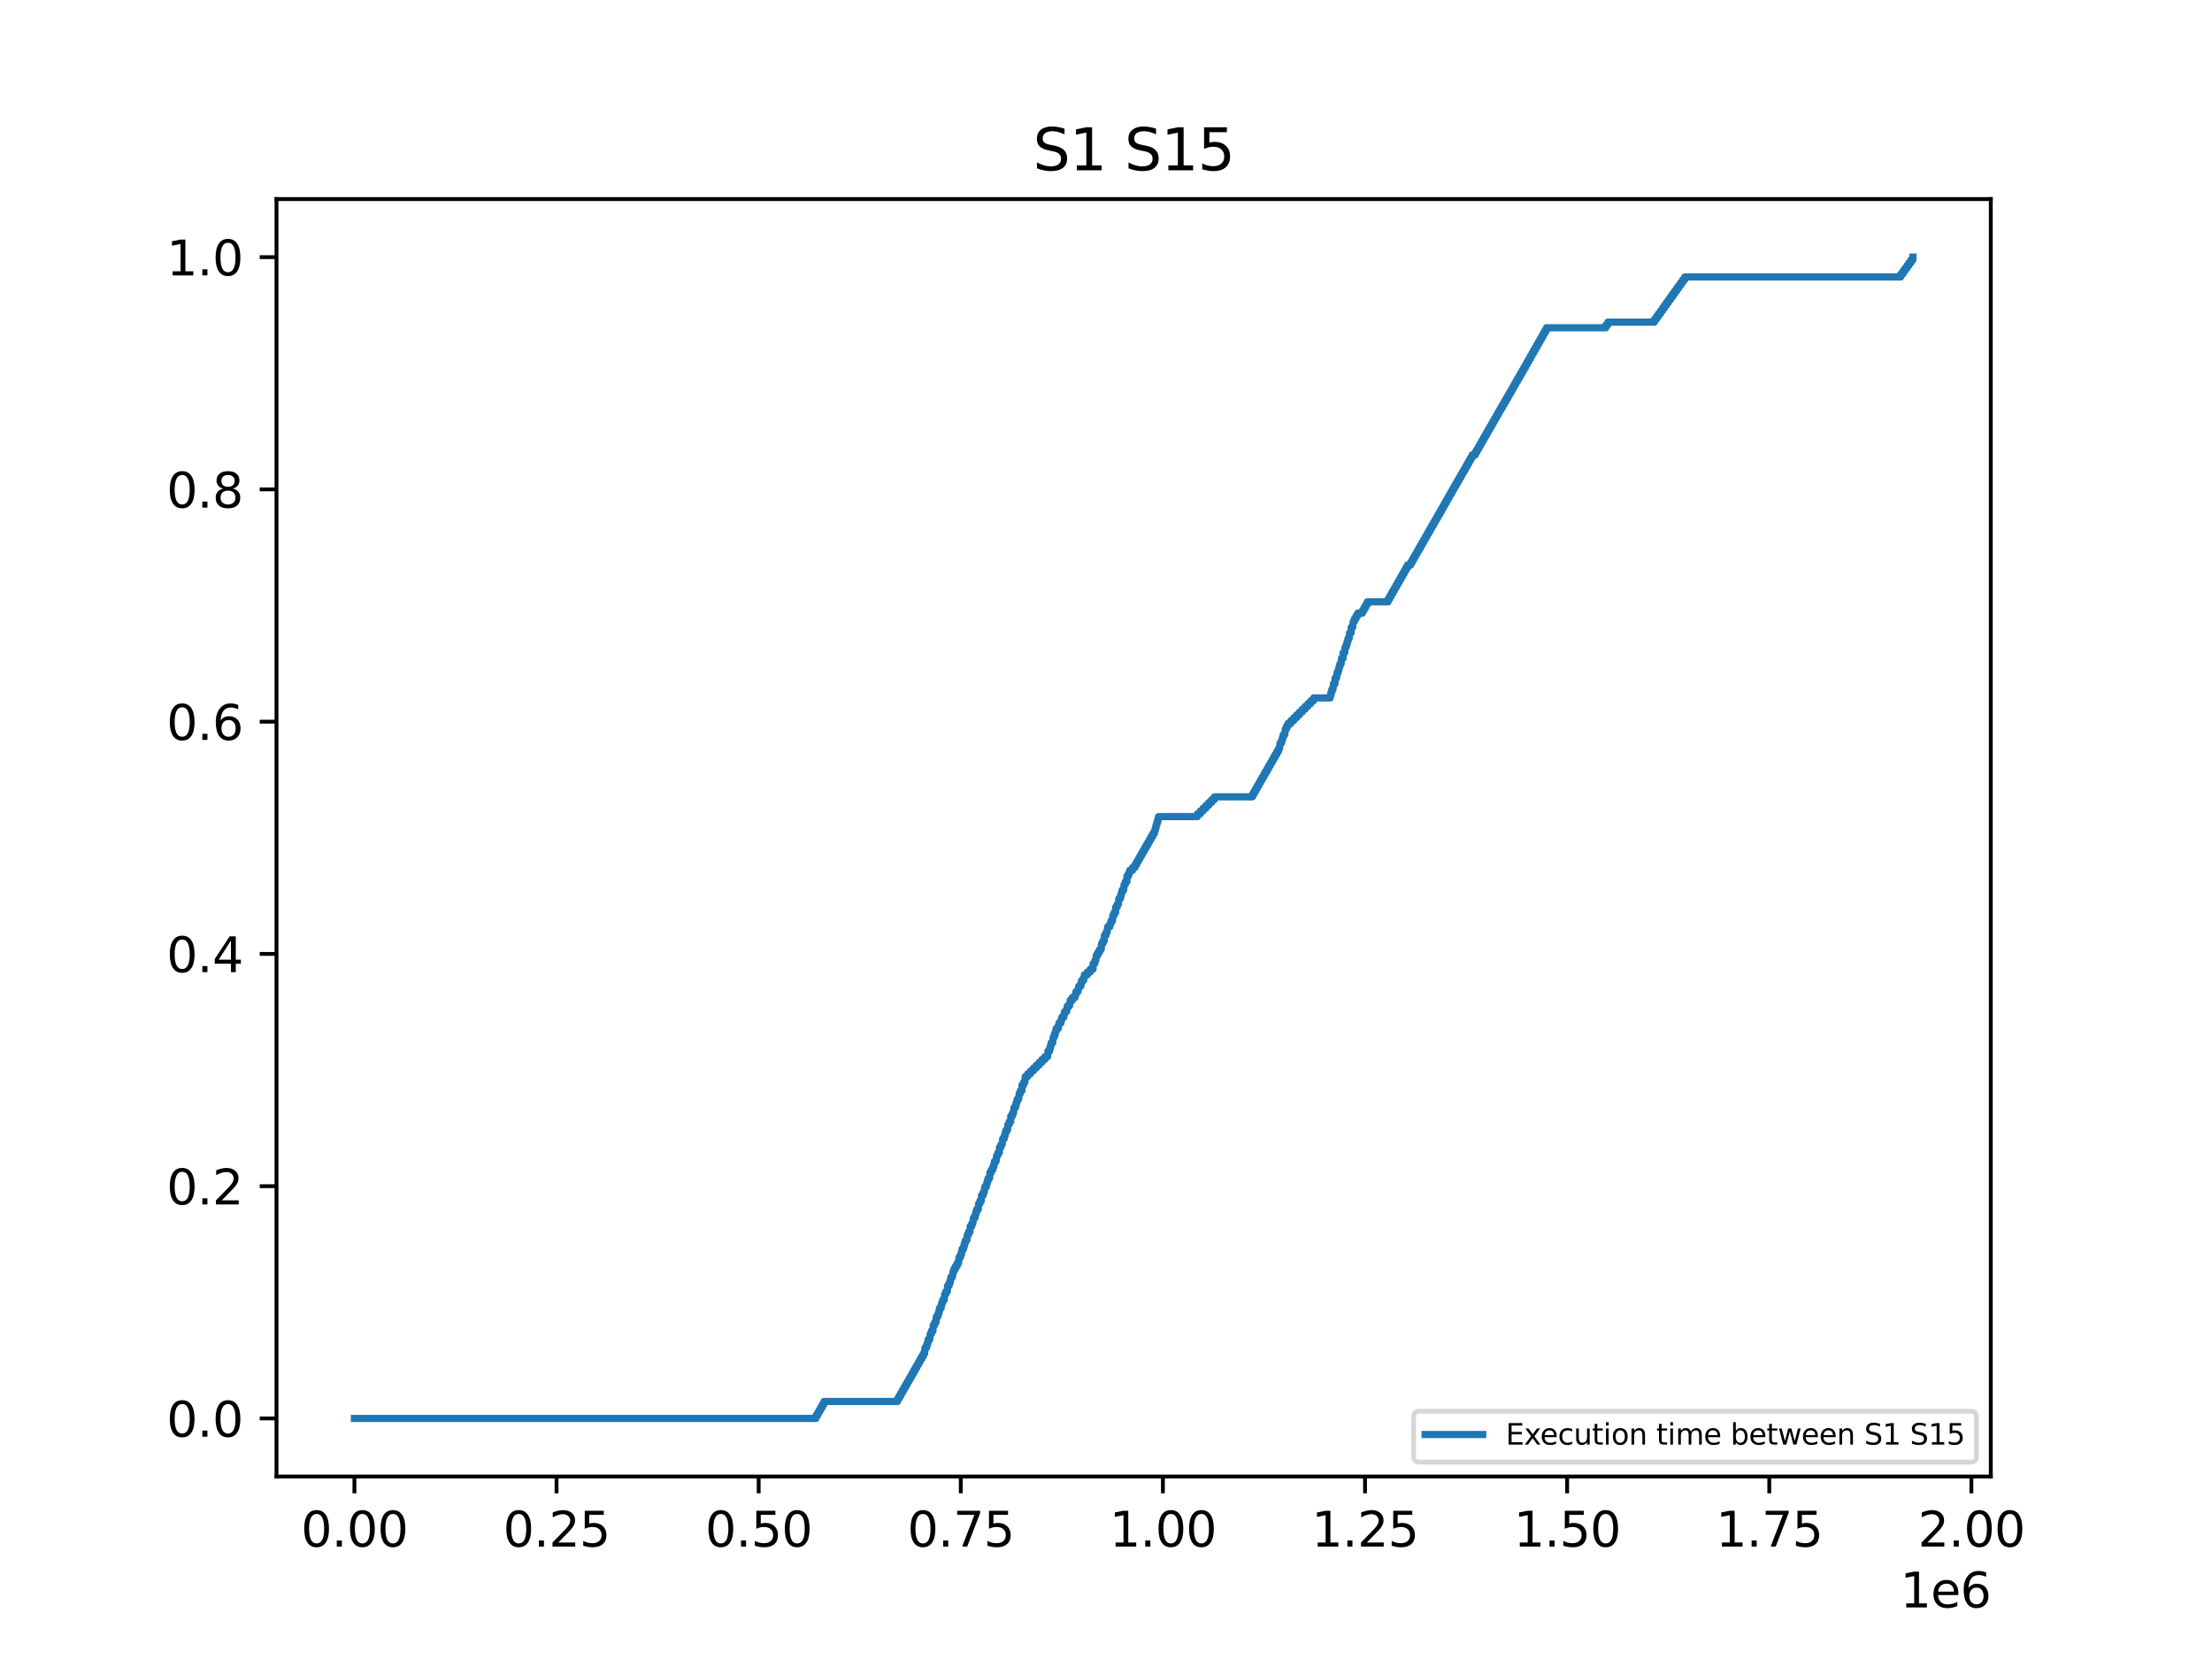 <?xml version="1.0" encoding="utf-8" standalone="no"?>
<!DOCTYPE svg PUBLIC "-//W3C//DTD SVG 1.1//EN"
  "http://www.w3.org/Graphics/SVG/1.1/DTD/svg11.dtd">
<svg xmlns:xlink="http://www.w3.org/1999/xlink" width="460.8pt" height="345.6pt" viewBox="0 0 460.8 345.6" xmlns="http://www.w3.org/2000/svg" version="1.1">
 <defs>
  <style type="text/css">*{stroke-linejoin: round; stroke-linecap: butt}</style>
 </defs>
 <g id="figure_1">
  <g id="patch_1">
   <path d="M 0 345.6 
L 460.8 345.6 
L 460.8 0 
L 0 0 
z
" style="fill: #ffffff"/>
  </g>
  <g id="axes_1">
   <g id="patch_2">
    <path d="M 57.6 307.584 
L 414.72 307.584 
L 414.72 41.472 
L 57.6 41.472 
z
" style="fill: #ffffff"/>
   </g>
   <g id="matplotlib.axis_1">
    <g id="xtick_1">
     <g id="line2d_1">
      <defs>
       <path id="m933adfab45" d="M 0 0 
L 0 3.5 
" style="stroke: #000000; stroke-width: 0.8"/>
      </defs>
      <g>
       <use xlink:href="#m933adfab45" x="73.833" y="307.584" style="stroke: #000000; stroke-width: 0.8"/>
      </g>
     </g>
     <g id="text_1">
      <!-- 0.00 -->
      <g transform="translate(62.7 322.182) scale(0.1 -0.1)">
       <defs>
        <path id="DejaVuSans-30" d="M 2034 4250 
Q 1547 4250 1301 3770 
Q 1056 3291 1056 2328 
Q 1056 1369 1301 889 
Q 1547 409 2034 409 
Q 2525 409 2770 889 
Q 3016 1369 3016 2328 
Q 3016 3291 2770 3770 
Q 2525 4250 2034 4250 
z
M 2034 4750 
Q 2819 4750 3233 4129 
Q 3647 3509 3647 2328 
Q 3647 1150 3233 529 
Q 2819 -91 2034 -91 
Q 1250 -91 836 529 
Q 422 1150 422 2328 
Q 422 3509 836 4129 
Q 1250 4750 2034 4750 
z
" transform="scale(0.016)"/>
        <path id="DejaVuSans-2e" d="M 684 794 
L 1344 794 
L 1344 0 
L 684 0 
L 684 794 
z
" transform="scale(0.016)"/>
       </defs>
       <use xlink:href="#DejaVuSans-30"/>
       <use xlink:href="#DejaVuSans-2e" x="63.623"/>
       <use xlink:href="#DejaVuSans-30" x="95.41"/>
       <use xlink:href="#DejaVuSans-30" x="159.033"/>
      </g>
     </g>
    </g>
    <g id="xtick_2">
     <g id="line2d_2">
      <g>
       <use xlink:href="#m933adfab45" x="115.938" y="307.584" style="stroke: #000000; stroke-width: 0.8"/>
      </g>
     </g>
     <g id="text_2">
      <!-- 0.25 -->
      <g transform="translate(104.805 322.182) scale(0.1 -0.1)">
       <defs>
        <path id="DejaVuSans-32" d="M 1228 531 
L 3431 531 
L 3431 0 
L 469 0 
L 469 531 
Q 828 903 1448 1529 
Q 2069 2156 2228 2338 
Q 2531 2678 2651 2914 
Q 2772 3150 2772 3378 
Q 2772 3750 2511 3984 
Q 2250 4219 1831 4219 
Q 1534 4219 1204 4116 
Q 875 4013 500 3803 
L 500 4441 
Q 881 4594 1212 4672 
Q 1544 4750 1819 4750 
Q 2544 4750 2975 4387 
Q 3406 4025 3406 3419 
Q 3406 3131 3298 2873 
Q 3191 2616 2906 2266 
Q 2828 2175 2409 1742 
Q 1991 1309 1228 531 
z
" transform="scale(0.016)"/>
        <path id="DejaVuSans-35" d="M 691 4666 
L 3169 4666 
L 3169 4134 
L 1269 4134 
L 1269 2991 
Q 1406 3038 1543 3061 
Q 1681 3084 1819 3084 
Q 2600 3084 3056 2656 
Q 3513 2228 3513 1497 
Q 3513 744 3044 326 
Q 2575 -91 1722 -91 
Q 1428 -91 1123 -41 
Q 819 9 494 109 
L 494 744 
Q 775 591 1075 516 
Q 1375 441 1709 441 
Q 2250 441 2565 725 
Q 2881 1009 2881 1497 
Q 2881 1984 2565 2268 
Q 2250 2553 1709 2553 
Q 1456 2553 1204 2497 
Q 953 2441 691 2322 
L 691 4666 
z
" transform="scale(0.016)"/>
       </defs>
       <use xlink:href="#DejaVuSans-30"/>
       <use xlink:href="#DejaVuSans-2e" x="63.623"/>
       <use xlink:href="#DejaVuSans-32" x="95.41"/>
       <use xlink:href="#DejaVuSans-35" x="159.033"/>
      </g>
     </g>
    </g>
    <g id="xtick_3">
     <g id="line2d_3">
      <g>
       <use xlink:href="#m933adfab45" x="158.044" y="307.584" style="stroke: #000000; stroke-width: 0.8"/>
      </g>
     </g>
     <g id="text_3">
      <!-- 0.50 -->
      <g transform="translate(146.911 322.182) scale(0.1 -0.1)">
       <use xlink:href="#DejaVuSans-30"/>
       <use xlink:href="#DejaVuSans-2e" x="63.623"/>
       <use xlink:href="#DejaVuSans-35" x="95.41"/>
       <use xlink:href="#DejaVuSans-30" x="159.033"/>
      </g>
     </g>
    </g>
    <g id="xtick_4">
     <g id="line2d_4">
      <g>
       <use xlink:href="#m933adfab45" x="200.149" y="307.584" style="stroke: #000000; stroke-width: 0.8"/>
      </g>
     </g>
     <g id="text_4">
      <!-- 0.75 -->
      <g transform="translate(189.016 322.182) scale(0.1 -0.1)">
       <defs>
        <path id="DejaVuSans-37" d="M 525 4666 
L 3525 4666 
L 3525 4397 
L 1831 0 
L 1172 0 
L 2766 4134 
L 525 4134 
L 525 4666 
z
" transform="scale(0.016)"/>
       </defs>
       <use xlink:href="#DejaVuSans-30"/>
       <use xlink:href="#DejaVuSans-2e" x="63.623"/>
       <use xlink:href="#DejaVuSans-37" x="95.41"/>
       <use xlink:href="#DejaVuSans-35" x="159.033"/>
      </g>
     </g>
    </g>
    <g id="xtick_5">
     <g id="line2d_5">
      <g>
       <use xlink:href="#m933adfab45" x="242.254" y="307.584" style="stroke: #000000; stroke-width: 0.8"/>
      </g>
     </g>
     <g id="text_5">
      <!-- 1.00 -->
      <g transform="translate(231.122 322.182) scale(0.1 -0.1)">
       <defs>
        <path id="DejaVuSans-31" d="M 794 531 
L 1825 531 
L 1825 4091 
L 703 3866 
L 703 4441 
L 1819 4666 
L 2450 4666 
L 2450 531 
L 3481 531 
L 3481 0 
L 794 0 
L 794 531 
z
" transform="scale(0.016)"/>
       </defs>
       <use xlink:href="#DejaVuSans-31"/>
       <use xlink:href="#DejaVuSans-2e" x="63.623"/>
       <use xlink:href="#DejaVuSans-30" x="95.41"/>
       <use xlink:href="#DejaVuSans-30" x="159.033"/>
      </g>
     </g>
    </g>
    <g id="xtick_6">
     <g id="line2d_6">
      <g>
       <use xlink:href="#m933adfab45" x="284.36" y="307.584" style="stroke: #000000; stroke-width: 0.8"/>
      </g>
     </g>
     <g id="text_6">
      <!-- 1.25 -->
      <g transform="translate(273.227 322.182) scale(0.1 -0.1)">
       <use xlink:href="#DejaVuSans-31"/>
       <use xlink:href="#DejaVuSans-2e" x="63.623"/>
       <use xlink:href="#DejaVuSans-32" x="95.41"/>
       <use xlink:href="#DejaVuSans-35" x="159.033"/>
      </g>
     </g>
    </g>
    <g id="xtick_7">
     <g id="line2d_7">
      <g>
       <use xlink:href="#m933adfab45" x="326.465" y="307.584" style="stroke: #000000; stroke-width: 0.8"/>
      </g>
     </g>
     <g id="text_7">
      <!-- 1.50 -->
      <g transform="translate(315.332 322.182) scale(0.1 -0.1)">
       <use xlink:href="#DejaVuSans-31"/>
       <use xlink:href="#DejaVuSans-2e" x="63.623"/>
       <use xlink:href="#DejaVuSans-35" x="95.41"/>
       <use xlink:href="#DejaVuSans-30" x="159.033"/>
      </g>
     </g>
    </g>
    <g id="xtick_8">
     <g id="line2d_8">
      <g>
       <use xlink:href="#m933adfab45" x="368.571" y="307.584" style="stroke: #000000; stroke-width: 0.8"/>
      </g>
     </g>
     <g id="text_8">
      <!-- 1.75 -->
      <g transform="translate(357.438 322.182) scale(0.1 -0.1)">
       <use xlink:href="#DejaVuSans-31"/>
       <use xlink:href="#DejaVuSans-2e" x="63.623"/>
       <use xlink:href="#DejaVuSans-37" x="95.41"/>
       <use xlink:href="#DejaVuSans-35" x="159.033"/>
      </g>
     </g>
    </g>
    <g id="xtick_9">
     <g id="line2d_9">
      <g>
       <use xlink:href="#m933adfab45" x="410.676" y="307.584" style="stroke: #000000; stroke-width: 0.8"/>
      </g>
     </g>
     <g id="text_9">
      <!-- 2.00 -->
      <g transform="translate(399.543 322.182) scale(0.1 -0.1)">
       <use xlink:href="#DejaVuSans-32"/>
       <use xlink:href="#DejaVuSans-2e" x="63.623"/>
       <use xlink:href="#DejaVuSans-30" x="95.41"/>
       <use xlink:href="#DejaVuSans-30" x="159.033"/>
      </g>
     </g>
    </g>
    <g id="text_10">
     <!-- 1e6 -->
     <g transform="translate(395.842 334.861) scale(0.1 -0.1)">
      <defs>
       <path id="DejaVuSans-65" d="M 3597 1894 
L 3597 1613 
L 953 1613 
Q 991 1019 1311 708 
Q 1631 397 2203 397 
Q 2534 397 2845 478 
Q 3156 559 3463 722 
L 3463 178 
Q 3153 47 2828 -22 
Q 2503 -91 2169 -91 
Q 1331 -91 842 396 
Q 353 884 353 1716 
Q 353 2575 817 3079 
Q 1281 3584 2069 3584 
Q 2775 3584 3186 3129 
Q 3597 2675 3597 1894 
z
M 3022 2063 
Q 3016 2534 2758 2815 
Q 2500 3097 2075 3097 
Q 1594 3097 1305 2825 
Q 1016 2553 972 2059 
L 3022 2063 
z
" transform="scale(0.016)"/>
       <path id="DejaVuSans-36" d="M 2113 2584 
Q 1688 2584 1439 2293 
Q 1191 2003 1191 1497 
Q 1191 994 1439 701 
Q 1688 409 2113 409 
Q 2538 409 2786 701 
Q 3034 994 3034 1497 
Q 3034 2003 2786 2293 
Q 2538 2584 2113 2584 
z
M 3366 4563 
L 3366 3988 
Q 3128 4100 2886 4159 
Q 2644 4219 2406 4219 
Q 1781 4219 1451 3797 
Q 1122 3375 1075 2522 
Q 1259 2794 1537 2939 
Q 1816 3084 2150 3084 
Q 2853 3084 3261 2657 
Q 3669 2231 3669 1497 
Q 3669 778 3244 343 
Q 2819 -91 2113 -91 
Q 1303 -91 875 529 
Q 447 1150 447 2328 
Q 447 3434 972 4092 
Q 1497 4750 2381 4750 
Q 2619 4750 2861 4703 
Q 3103 4656 3366 4563 
z
" transform="scale(0.016)"/>
      </defs>
      <use xlink:href="#DejaVuSans-31"/>
      <use xlink:href="#DejaVuSans-65" x="63.623"/>
      <use xlink:href="#DejaVuSans-36" x="125.146"/>
     </g>
    </g>
   </g>
   <g id="matplotlib.axis_2">
    <g id="ytick_1">
     <g id="line2d_10">
      <defs>
       <path id="m6d39b1be1c" d="M 0 0 
L -3.5 0 
" style="stroke: #000000; stroke-width: 0.8"/>
      </defs>
      <g>
       <use xlink:href="#m6d39b1be1c" x="57.6" y="295.488" style="stroke: #000000; stroke-width: 0.8"/>
      </g>
     </g>
     <g id="text_11">
      <!-- 0.0 -->
      <g transform="translate(34.697 299.287) scale(0.1 -0.1)">
       <use xlink:href="#DejaVuSans-30"/>
       <use xlink:href="#DejaVuSans-2e" x="63.623"/>
       <use xlink:href="#DejaVuSans-30" x="95.41"/>
      </g>
     </g>
    </g>
    <g id="ytick_2">
     <g id="line2d_11">
      <g>
       <use xlink:href="#m6d39b1be1c" x="57.6" y="247.104" style="stroke: #000000; stroke-width: 0.8"/>
      </g>
     </g>
     <g id="text_12">
      <!-- 0.2 -->
      <g transform="translate(34.697 250.903) scale(0.1 -0.1)">
       <use xlink:href="#DejaVuSans-30"/>
       <use xlink:href="#DejaVuSans-2e" x="63.623"/>
       <use xlink:href="#DejaVuSans-32" x="95.41"/>
      </g>
     </g>
    </g>
    <g id="ytick_3">
     <g id="line2d_12">
      <g>
       <use xlink:href="#m6d39b1be1c" x="57.6" y="198.72" style="stroke: #000000; stroke-width: 0.8"/>
      </g>
     </g>
     <g id="text_13">
      <!-- 0.4 -->
      <g transform="translate(34.697 202.519) scale(0.1 -0.1)">
       <defs>
        <path id="DejaVuSans-34" d="M 2419 4116 
L 825 1625 
L 2419 1625 
L 2419 4116 
z
M 2253 4666 
L 3047 4666 
L 3047 1625 
L 3713 1625 
L 3713 1100 
L 3047 1100 
L 3047 0 
L 2419 0 
L 2419 1100 
L 313 1100 
L 313 1709 
L 2253 4666 
z
" transform="scale(0.016)"/>
       </defs>
       <use xlink:href="#DejaVuSans-30"/>
       <use xlink:href="#DejaVuSans-2e" x="63.623"/>
       <use xlink:href="#DejaVuSans-34" x="95.41"/>
      </g>
     </g>
    </g>
    <g id="ytick_4">
     <g id="line2d_13">
      <g>
       <use xlink:href="#m6d39b1be1c" x="57.6" y="150.336" style="stroke: #000000; stroke-width: 0.8"/>
      </g>
     </g>
     <g id="text_14">
      <!-- 0.6 -->
      <g transform="translate(34.697 154.135) scale(0.1 -0.1)">
       <use xlink:href="#DejaVuSans-30"/>
       <use xlink:href="#DejaVuSans-2e" x="63.623"/>
       <use xlink:href="#DejaVuSans-36" x="95.41"/>
      </g>
     </g>
    </g>
    <g id="ytick_5">
     <g id="line2d_14">
      <g>
       <use xlink:href="#m6d39b1be1c" x="57.6" y="101.952" style="stroke: #000000; stroke-width: 0.8"/>
      </g>
     </g>
     <g id="text_15">
      <!-- 0.8 -->
      <g transform="translate(34.697 105.751) scale(0.1 -0.1)">
       <defs>
        <path id="DejaVuSans-38" d="M 2034 2216 
Q 1584 2216 1326 1975 
Q 1069 1734 1069 1313 
Q 1069 891 1326 650 
Q 1584 409 2034 409 
Q 2484 409 2743 651 
Q 3003 894 3003 1313 
Q 3003 1734 2745 1975 
Q 2488 2216 2034 2216 
z
M 1403 2484 
Q 997 2584 770 2862 
Q 544 3141 544 3541 
Q 544 4100 942 4425 
Q 1341 4750 2034 4750 
Q 2731 4750 3128 4425 
Q 3525 4100 3525 3541 
Q 3525 3141 3298 2862 
Q 3072 2584 2669 2484 
Q 3125 2378 3379 2068 
Q 3634 1759 3634 1313 
Q 3634 634 3220 271 
Q 2806 -91 2034 -91 
Q 1263 -91 848 271 
Q 434 634 434 1313 
Q 434 1759 690 2068 
Q 947 2378 1403 2484 
z
M 1172 3481 
Q 1172 3119 1398 2916 
Q 1625 2713 2034 2713 
Q 2441 2713 2670 2916 
Q 2900 3119 2900 3481 
Q 2900 3844 2670 4047 
Q 2441 4250 2034 4250 
Q 1625 4250 1398 4047 
Q 1172 3844 1172 3481 
z
" transform="scale(0.016)"/>
       </defs>
       <use xlink:href="#DejaVuSans-30"/>
       <use xlink:href="#DejaVuSans-2e" x="63.623"/>
       <use xlink:href="#DejaVuSans-38" x="95.41"/>
      </g>
     </g>
    </g>
    <g id="ytick_6">
     <g id="line2d_15">
      <g>
       <use xlink:href="#m6d39b1be1c" x="57.6" y="53.568" style="stroke: #000000; stroke-width: 0.8"/>
      </g>
     </g>
     <g id="text_16">
      <!-- 1.0 -->
      <g transform="translate(34.697 57.367) scale(0.1 -0.1)">
       <use xlink:href="#DejaVuSans-31"/>
       <use xlink:href="#DejaVuSans-2e" x="63.623"/>
       <use xlink:href="#DejaVuSans-30" x="95.41"/>
      </g>
     </g>
    </g>
   </g>
   <g id="line2d_16">
    <path d="M 73.833 295.488 
L 169.976 295.488 
L 169.976 294.899 
L 170.31 294.899 
L 170.31 294.311 
L 170.65 294.311 
L 170.65 293.722 
L 170.985 293.722 
L 170.985 293.134 
L 171.319 293.134 
L 171.319 292.545 
L 171.65 292.545 
L 171.65 291.956 
L 186.97 291.956 
L 186.97 291.368 
L 187.307 291.368 
L 187.307 290.779 
L 187.647 290.779 
L 187.647 290.19 
L 187.982 290.19 
L 187.982 289.602 
L 188.317 289.602 
L 188.317 289.013 
L 188.658 289.013 
L 188.658 288.425 
L 188.986 288.425 
L 188.986 287.836 
L 189.328 287.836 
L 189.328 287.247 
L 189.668 287.247 
L 189.668 286.659 
L 190 286.659 
L 190 286.07 
L 190.335 286.07 
L 190.335 285.482 
L 190.668 285.482 
L 190.668 284.893 
L 191 284.893 
L 191 284.304 
L 191.337 284.304 
L 191.337 283.716 
L 191.669 283.716 
L 191.669 283.127 
L 192.012 283.127 
L 192.012 282.539 
L 192.348 282.539 
L 192.348 281.95 
L 192.615 281.95 
L 192.69 280.773 
L 193.02 280.773 
L 193.02 280.184 
L 193.21 280.184 
L 193.21 279.595 
L 193.363 279.595 
L 193.363 279.007 
L 193.698 279.007 
L 193.799 277.83 
L 194.034 277.83 
L 194.034 277.241 
L 194.364 277.241 
L 194.401 276.064 
L 194.704 276.064 
L 194.704 275.475 
L 194.992 275.475 
L 195.044 274.298 
L 195.374 274.298 
L 195.374 273.709 
L 195.575 273.709 
L 195.575 273.121 
L 195.701 273.121 
L 195.701 272.532 
L 196.039 272.532 
L 196.039 271.943 
L 196.174 271.943 
L 196.174 271.355 
L 196.38 271.355 
L 196.38 270.766 
L 196.72 270.766 
L 196.779 269.589 
L 197.055 269.589 
L 197.055 269 
L 197.368 269 
L 197.394 267.823 
L 197.734 267.823 
L 197.734 267.235 
L 197.948 267.235 
L 197.948 266.646 
L 198.067 266.646 
L 198.067 266.057 
L 198.402 266.057 
L 198.402 265.469 
L 198.53 265.469 
L 198.53 264.88 
L 198.738 264.88 
L 198.738 264.292 
L 199.076 264.292 
L 199.076 263.703 
L 199.411 263.703 
L 199.411 263.114 
L 199.698 263.114 
L 199.755 261.937 
L 200.083 261.937 
L 200.083 261.348 
L 200.294 261.348 
L 200.294 260.76 
L 200.412 260.76 
L 200.412 260.171 
L 200.745 260.171 
L 200.745 259.583 
L 200.895 259.583 
L 200.895 258.994 
L 201.077 258.994 
L 201.077 258.405 
L 201.414 258.405 
L 201.496 257.228 
L 201.754 257.228 
L 201.754 256.64 
L 202.079 256.64 
L 202.094 255.462 
L 202.436 255.462 
L 202.436 254.874 
L 202.667 254.874 
L 202.776 253.696 
L 203.115 253.696 
L 203.115 253.108 
L 203.273 253.108 
L 203.273 252.519 
L 203.455 252.519 
L 203.455 251.931 
L 203.797 251.931 
L 203.858 250.753 
L 204.132 250.753 
L 204.132 250.165 
L 204.434 250.165 
L 204.469 248.988 
L 204.809 248.988 
L 204.809 248.399 
L 205.042 248.399 
L 205.042 247.81 
L 205.154 247.81 
L 205.154 247.222 
L 205.488 247.222 
L 205.488 246.633 
L 205.636 246.633 
L 205.636 246.044 
L 205.823 246.044 
L 205.823 245.456 
L 206.157 245.456 
L 206.209 244.279 
L 206.493 244.279 
L 206.493 243.69 
L 206.818 243.69 
L 206.818 243.101 
L 207.031 243.101 
L 207.031 242.513 
L 207.164 242.513 
L 207.164 241.924 
L 207.506 241.924 
L 207.615 240.747 
L 207.844 240.747 
L 207.844 240.158 
L 208.188 240.158 
L 208.208 238.981 
L 208.526 238.981 
L 208.526 238.393 
L 208.787 238.393 
L 208.871 237.215 
L 209.21 237.215 
L 209.21 236.627 
L 209.372 236.627 
L 209.372 236.038 
L 209.545 236.038 
L 209.545 235.449 
L 209.882 235.449 
L 209.954 234.272 
L 210.221 234.272 
L 210.221 233.684 
L 210.549 233.684 
L 210.551 232.506 
L 210.884 232.506 
L 210.884 231.918 
L 211.137 231.918 
L 211.216 230.741 
L 211.551 230.741 
L 211.551 230.152 
L 211.718 230.152 
L 211.718 229.563 
L 211.888 229.563 
L 211.888 228.975 
L 212.226 228.975 
L 212.307 227.797 
L 212.563 227.797 
L 212.563 227.209 
L 212.895 227.209 
L 212.904 226.032 
L 213.239 226.032 
L 213.239 225.443 
L 213.496 225.443 
L 213.576 224.266 
L 214.094 224.266 
L 214.094 223.677 
L 214.68 223.677 
L 214.68 223.089 
L 215.275 223.089 
L 215.275 222.5 
L 215.868 222.5 
L 215.868 221.911 
L 216.45 221.911 
L 216.45 221.323 
L 217.038 221.323 
L 217.038 220.734 
L 217.636 220.734 
L 217.636 220.146 
L 218.226 220.146 
L 218.306 218.968 
L 218.642 218.968 
L 218.642 218.38 
L 218.818 218.38 
L 218.818 217.791 
L 218.978 217.791 
L 218.978 217.202 
L 219.314 217.202 
L 219.408 216.025 
L 219.645 216.025 
L 219.645 215.437 
L 219.856 215.437 
L 219.856 214.848 
L 220.011 214.848 
L 220.011 214.259 
L 220.459 214.259 
L 220.459 213.671 
L 220.599 213.671 
L 220.599 213.082 
L 221.04 213.082 
L 221.04 212.494 
L 221.188 212.494 
L 221.188 211.905 
L 221.623 211.905 
L 221.623 211.316 
L 221.764 211.316 
L 221.764 210.728 
L 222.212 210.728 
L 222.212 210.139 
L 222.345 210.139 
L 222.345 209.55 
L 222.803 209.55 
L 222.803 208.962 
L 222.94 208.962 
L 222.94 208.373 
L 223.388 208.373 
L 223.388 207.785 
L 223.979 207.785 
L 223.979 207.196 
L 224.129 207.196 
L 224.129 206.607 
L 224.568 206.607 
L 224.568 206.019 
L 224.72 206.019 
L 224.72 205.43 
L 225.165 205.43 
L 225.165 204.842 
L 225.304 204.842 
L 225.304 204.253 
L 225.749 204.253 
L 225.749 203.664 
L 225.904 203.664 
L 225.904 203.076 
L 226.504 203.076 
L 226.504 202.487 
L 227.105 202.487 
L 227.105 201.899 
L 227.708 201.899 
L 227.721 200.721 
L 228.06 200.721 
L 228.06 200.133 
L 228.284 200.133 
L 228.388 198.955 
L 228.725 198.955 
L 228.725 198.367 
L 229.064 198.367 
L 229.064 197.778 
L 229.4 197.778 
L 229.459 196.601 
L 229.739 196.601 
L 229.739 196.012 
L 230.047 196.012 
L 230.074 194.835 
L 230.404 194.835 
L 230.404 194.247 
L 230.632 194.247 
L 230.741 193.069 
L 231.211 193.069 
L 231.211 192.481 
L 231.408 192.481 
L 231.408 191.892 
L 231.74 191.892 
L 231.809 190.715 
L 232.073 190.715 
L 232.073 190.126 
L 232.402 190.126 
L 232.408 188.949 
L 232.74 188.949 
L 232.74 188.36 
L 232.986 188.36 
L 233.074 187.183 
L 233.412 187.183 
L 233.412 186.595 
L 233.581 186.595 
L 233.581 186.006 
L 233.749 186.006 
L 233.749 185.417 
L 234.094 185.417 
L 234.168 184.24 
L 234.424 184.24 
L 234.424 183.652 
L 234.763 183.652 
L 234.765 182.474 
L 235.101 182.474 
L 235.101 181.886 
L 235.347 181.886 
L 235.347 181.297 
L 235.942 181.297 
L 235.942 180.708 
L 236.447 180.708 
L 236.447 180.12 
L 236.781 180.12 
L 236.781 179.531 
L 237.116 179.531 
L 237.116 178.943 
L 237.444 178.943 
L 237.444 178.354 
L 237.776 178.354 
L 237.776 177.765 
L 238.115 177.765 
L 238.115 177.177 
L 238.455 177.177 
L 238.455 176.588 
L 238.795 176.588 
L 238.795 176 
L 239.133 176 
L 239.133 175.411 
L 239.465 175.411 
L 239.465 174.822 
L 239.811 174.822 
L 239.811 174.234 
L 240.147 174.234 
L 240.147 173.645 
L 240.488 173.645 
L 240.488 173.056 
L 240.663 173.056 
L 240.663 172.468 
L 240.826 172.468 
L 240.826 171.879 
L 240.993 171.879 
L 240.993 171.291 
L 241.17 171.291 
L 241.17 170.702 
L 241.336 170.702 
L 241.336 170.113 
L 249.468 170.113 
L 249.468 169.525 
L 250.057 169.525 
L 250.057 168.936 
L 250.643 168.936 
L 250.643 168.348 
L 251.238 168.348 
L 251.238 167.759 
L 251.819 167.759 
L 251.819 167.17 
L 252.408 167.17 
L 252.408 166.582 
L 252.984 166.582 
L 252.984 165.993 
L 260.914 165.993 
L 260.914 165.404 
L 261.249 165.404 
L 261.249 164.816 
L 261.591 164.816 
L 261.591 164.227 
L 261.928 164.227 
L 261.928 163.639 
L 262.263 163.639 
L 262.263 163.05 
L 262.598 163.05 
L 262.598 162.461 
L 262.94 162.461 
L 262.94 161.873 
L 263.278 161.873 
L 263.278 161.284 
L 263.622 161.284 
L 263.622 160.696 
L 263.957 160.696 
L 263.957 160.107 
L 264.286 160.107 
L 264.286 159.518 
L 264.626 159.518 
L 264.626 158.93 
L 264.964 158.93 
L 264.964 158.341 
L 265.303 158.341 
L 265.303 157.753 
L 265.638 157.753 
L 265.638 157.164 
L 265.977 157.164 
L 265.977 156.575 
L 266.308 156.575 
L 266.308 155.987 
L 266.558 155.987 
L 266.643 154.809 
L 266.977 154.809 
L 266.977 154.221 
L 267.154 154.221 
L 267.154 153.632 
L 267.31 153.632 
L 267.31 153.044 
L 267.652 153.044 
L 267.745 151.866 
L 267.993 151.866 
L 267.993 151.278 
L 268.334 151.278 
L 268.334 150.689 
L 268.929 150.689 
L 268.929 150.101 
L 269.527 150.101 
L 269.527 149.512 
L 270.111 149.512 
L 270.111 148.923 
L 270.697 148.923 
L 270.697 148.335 
L 271.285 148.335 
L 271.285 147.746 
L 271.883 147.746 
L 271.883 147.157 
L 272.471 147.157 
L 272.471 146.569 
L 273.057 146.569 
L 273.057 145.98 
L 273.646 145.98 
L 273.646 145.392 
L 277.106 145.392 
L 277.106 144.803 
L 277.266 144.803 
L 277.266 144.214 
L 277.439 144.214 
L 277.439 143.626 
L 277.682 143.626 
L 277.768 142.449 
L 278.106 142.449 
L 278.108 141.271 
L 278.443 141.271 
L 278.532 140.094 
L 278.778 140.094 
L 278.778 139.506 
L 278.947 139.506 
L 278.947 138.917 
L 279.112 138.917 
L 279.112 138.328 
L 279.369 138.328 
L 279.454 137.151 
L 279.789 137.151 
L 279.79 135.974 
L 280.126 135.974 
L 280.21 134.797 
L 280.459 134.797 
L 280.459 134.208 
L 280.636 134.208 
L 280.636 133.619 
L 280.799 133.619 
L 280.799 133.031 
L 281.049 133.031 
L 281.129 131.854 
L 281.466 131.854 
L 281.475 130.676 
L 281.806 130.676 
L 281.891 129.499 
L 282.14 129.499 
L 282.14 128.91 
L 282.477 128.91 
L 282.477 128.322 
L 282.822 128.322 
L 282.822 127.733 
L 283.829 127.733 
L 283.829 127.145 
L 284.164 127.145 
L 284.164 126.556 
L 284.498 126.556 
L 284.498 125.967 
L 284.828 125.967 
L 284.828 125.379 
L 289.161 125.379 
L 289.161 124.79 
L 289.492 124.79 
L 289.492 124.202 
L 289.83 124.202 
L 289.83 123.613 
L 290.158 123.613 
L 290.158 123.024 
L 290.5 123.024 
L 290.5 122.436 
L 290.836 122.436 
L 290.836 121.847 
L 291.172 121.847 
L 291.172 121.259 
L 291.509 121.259 
L 291.509 120.67 
L 291.844 120.67 
L 291.844 120.081 
L 292.18 120.081 
L 292.18 119.493 
L 292.52 119.493 
L 292.52 118.904 
L 292.848 118.904 
L 292.848 118.315 
L 293.183 118.315 
L 293.183 117.727 
L 293.871 117.727 
L 293.871 117.138 
L 294.204 117.138 
L 294.204 116.55 
L 294.544 116.55 
L 294.544 115.961 
L 294.876 115.961 
L 294.876 115.372 
L 295.208 115.372 
L 295.208 114.784 
L 295.541 114.784 
L 295.541 114.195 
L 295.885 114.195 
L 295.885 113.607 
L 296.225 113.607 
L 296.225 113.018 
L 296.562 113.018 
L 296.562 112.429 
L 296.899 112.429 
L 296.899 111.841 
L 297.237 111.841 
L 297.237 111.252 
L 297.574 111.252 
L 297.574 110.663 
L 297.906 110.663 
L 297.906 110.075 
L 298.243 110.075 
L 298.243 109.486 
L 298.585 109.486 
L 298.585 108.898 
L 298.918 108.898 
L 298.918 108.309 
L 299.262 108.309 
L 299.262 107.72 
L 299.593 107.72 
L 299.593 107.132 
L 299.939 107.132 
L 299.939 106.543 
L 300.272 106.543 
L 300.272 105.955 
L 300.611 105.955 
L 300.611 105.366 
L 300.946 105.366 
L 300.946 104.777 
L 301.284 104.777 
L 301.284 104.189 
L 301.613 104.189 
L 301.613 103.6 
L 301.946 103.6 
L 301.946 103.012 
L 302.285 103.012 
L 302.285 102.423 
L 302.613 102.423 
L 302.613 101.834 
L 302.959 101.834 
L 302.959 101.246 
L 303.294 101.246 
L 303.294 100.657 
L 303.637 100.657 
L 303.637 100.068 
L 303.979 100.068 
L 303.979 99.48 
L 304.316 99.48 
L 304.316 98.891 
L 304.653 98.891 
L 304.653 98.303 
L 304.996 98.303 
L 304.996 97.714 
L 305.333 97.714 
L 305.333 97.125 
L 305.667 97.125 
L 305.667 96.537 
L 305.999 96.537 
L 305.999 95.948 
L 306.335 95.948 
L 306.335 95.36 
L 306.664 95.36 
L 306.664 94.771 
L 307.332 94.771 
L 307.332 94.182 
L 307.664 94.182 
L 307.664 93.594 
L 307.998 93.594 
L 307.998 93.005 
L 308.336 93.005 
L 308.336 92.416 
L 308.668 92.416 
L 308.668 91.828 
L 309.007 91.828 
L 309.007 91.239 
L 309.343 91.239 
L 309.343 90.651 
L 309.679 90.651 
L 309.679 90.062 
L 310.014 90.062 
L 310.014 89.473 
L 310.356 89.473 
L 310.356 88.885 
L 310.698 88.885 
L 310.698 88.296 
L 311.039 88.296 
L 311.039 87.708 
L 311.371 87.708 
L 311.371 87.119 
L 311.705 87.119 
L 311.705 86.53 
L 312.043 86.53 
L 312.043 85.942 
L 312.378 85.942 
L 312.378 85.353 
L 312.719 85.353 
L 312.719 84.764 
L 313.064 84.764 
L 313.064 84.176 
L 313.409 84.176 
L 313.409 83.587 
L 313.751 83.587 
L 313.751 82.999 
L 314.095 82.999 
L 314.095 82.41 
L 314.43 82.41 
L 314.43 81.821 
L 314.775 81.821 
L 314.775 81.233 
L 315.107 81.233 
L 315.107 80.644 
L 315.439 80.644 
L 315.439 80.056 
L 315.774 80.056 
L 315.774 79.467 
L 316.109 79.467 
L 316.109 78.878 
L 316.456 78.878 
L 316.456 78.29 
L 316.788 78.29 
L 316.788 77.701 
L 317.13 77.701 
L 317.13 77.113 
L 317.463 77.113 
L 317.463 76.524 
L 317.798 76.524 
L 317.798 75.935 
L 318.13 75.935 
L 318.13 75.347 
L 318.465 75.347 
L 318.465 74.758 
L 318.804 74.758 
L 318.804 74.169 
L 319.134 74.169 
L 319.134 73.581 
L 319.464 73.581 
L 319.464 72.992 
L 319.802 72.992 
L 319.802 72.404 
L 320.136 72.404 
L 320.136 71.815 
L 320.473 71.815 
L 320.473 71.226 
L 320.813 71.226 
L 320.813 70.638 
L 321.148 70.638 
L 321.148 70.049 
L 321.48 70.049 
L 321.48 69.461 
L 321.817 69.461 
L 321.817 68.872 
L 322.152 68.872 
L 322.152 68.283 
L 334.527 68.283 
L 334.527 67.695 
L 334.949 67.695 
L 334.949 67.106 
L 344.643 67.106 
L 344.643 66.517 
L 345.062 66.517 
L 345.062 65.929 
L 345.49 65.929 
L 345.49 65.34 
L 345.918 65.34 
L 345.918 64.752 
L 346.332 64.752 
L 346.332 64.163 
L 346.745 64.163 
L 346.745 63.574 
L 347.171 63.574 
L 347.171 62.986 
L 347.587 62.986 
L 347.587 62.397 
L 348.013 62.397 
L 348.013 61.809 
L 348.426 61.809 
L 348.426 61.22 
L 348.847 61.22 
L 348.847 60.631 
L 349.276 60.631 
L 349.276 60.043 
L 349.694 60.043 
L 349.694 59.454 
L 350.113 59.454 
L 350.113 58.866 
L 350.539 58.866 
L 350.539 58.277 
L 350.967 58.277 
L 350.967 57.688 
L 395.958 57.688 
L 395.958 57.1 
L 396.387 57.1 
L 396.387 56.511 
L 396.81 56.511 
L 396.81 55.922 
L 397.241 55.922 
L 397.241 55.334 
L 397.657 55.334 
L 397.657 54.745 
L 398.071 54.745 
L 398.071 54.157 
L 398.487 54.157 
L 398.487 53.568 
L 398.487 53.568 
" clip-path="url(#p8647007059)" style="fill: none; stroke: #1f77b4; stroke-width: 1.5; stroke-linecap: square"/>
   </g>
   <g id="patch_3">
    <path d="M 57.6 307.584 
L 57.6 41.472 
" style="fill: none; stroke: #000000; stroke-width: 0.8; stroke-linejoin: miter; stroke-linecap: square"/>
   </g>
   <g id="patch_4">
    <path d="M 414.72 307.584 
L 414.72 41.472 
" style="fill: none; stroke: #000000; stroke-width: 0.8; stroke-linejoin: miter; stroke-linecap: square"/>
   </g>
   <g id="patch_5">
    <path d="M 57.6 307.584 
L 414.72 307.584 
" style="fill: none; stroke: #000000; stroke-width: 0.8; stroke-linejoin: miter; stroke-linecap: square"/>
   </g>
   <g id="patch_6">
    <path d="M 57.6 41.472 
L 414.72 41.472 
" style="fill: none; stroke: #000000; stroke-width: 0.8; stroke-linejoin: miter; stroke-linecap: square"/>
   </g>
   <g id="text_17">
    <!-- S1 S15 -->
    <g transform="translate(215.183 35.472) scale(0.12 -0.12)">
     <defs>
      <path id="DejaVuSans-53" d="M 3425 4513 
L 3425 3897 
Q 3066 4069 2747 4153 
Q 2428 4238 2131 4238 
Q 1616 4238 1336 4038 
Q 1056 3838 1056 3469 
Q 1056 3159 1242 3001 
Q 1428 2844 1947 2747 
L 2328 2669 
Q 3034 2534 3370 2195 
Q 3706 1856 3706 1288 
Q 3706 609 3251 259 
Q 2797 -91 1919 -91 
Q 1588 -91 1214 -16 
Q 841 59 441 206 
L 441 856 
Q 825 641 1194 531 
Q 1563 422 1919 422 
Q 2459 422 2753 634 
Q 3047 847 3047 1241 
Q 3047 1584 2836 1778 
Q 2625 1972 2144 2069 
L 1759 2144 
Q 1053 2284 737 2584 
Q 422 2884 422 3419 
Q 422 4038 858 4394 
Q 1294 4750 2059 4750 
Q 2388 4750 2728 4690 
Q 3069 4631 3425 4513 
z
" transform="scale(0.016)"/>
      <path id="DejaVuSans-20" transform="scale(0.016)"/>
     </defs>
     <use xlink:href="#DejaVuSans-53"/>
     <use xlink:href="#DejaVuSans-31" x="63.477"/>
     <use xlink:href="#DejaVuSans-20" x="127.1"/>
     <use xlink:href="#DejaVuSans-53" x="158.887"/>
     <use xlink:href="#DejaVuSans-31" x="222.363"/>
     <use xlink:href="#DejaVuSans-35" x="285.986"/>
    </g>
   </g>
   <g id="legend_1">
    <g id="patch_7">
     <path d="M 295.679 304.584 
L 410.52 304.584 
Q 411.72 304.584 411.72 303.384 
L 411.72 295.177 
Q 411.72 293.977 410.52 293.977 
L 295.679 293.977 
Q 294.479 293.977 294.479 295.177 
L 294.479 303.384 
Q 294.479 304.584 295.679 304.584 
z
" style="fill: #ffffff; opacity: 0.8; stroke: #cccccc; stroke-linejoin: miter"/>
    </g>
    <g id="line2d_17">
     <path d="M 296.879 298.836 
L 302.879 298.836 
L 308.879 298.836 
" style="fill: none; stroke: #1f77b4; stroke-width: 1.5; stroke-linecap: square"/>
    </g>
    <g id="text_18">
     <!-- Execution time between S1 S15 -->
     <g transform="translate(313.679 300.936) scale(0.06 -0.06)">
      <defs>
       <path id="DejaVuSans-45" d="M 628 4666 
L 3578 4666 
L 3578 4134 
L 1259 4134 
L 1259 2753 
L 3481 2753 
L 3481 2222 
L 1259 2222 
L 1259 531 
L 3634 531 
L 3634 0 
L 628 0 
L 628 4666 
z
" transform="scale(0.016)"/>
       <path id="DejaVuSans-78" d="M 3513 3500 
L 2247 1797 
L 3578 0 
L 2900 0 
L 1881 1375 
L 863 0 
L 184 0 
L 1544 1831 
L 300 3500 
L 978 3500 
L 1906 2253 
L 2834 3500 
L 3513 3500 
z
" transform="scale(0.016)"/>
       <path id="DejaVuSans-63" d="M 3122 3366 
L 3122 2828 
Q 2878 2963 2633 3030 
Q 2388 3097 2138 3097 
Q 1578 3097 1268 2742 
Q 959 2388 959 1747 
Q 959 1106 1268 751 
Q 1578 397 2138 397 
Q 2388 397 2633 464 
Q 2878 531 3122 666 
L 3122 134 
Q 2881 22 2623 -34 
Q 2366 -91 2075 -91 
Q 1284 -91 818 406 
Q 353 903 353 1747 
Q 353 2603 823 3093 
Q 1294 3584 2113 3584 
Q 2378 3584 2631 3529 
Q 2884 3475 3122 3366 
z
" transform="scale(0.016)"/>
       <path id="DejaVuSans-75" d="M 544 1381 
L 544 3500 
L 1119 3500 
L 1119 1403 
Q 1119 906 1312 657 
Q 1506 409 1894 409 
Q 2359 409 2629 706 
Q 2900 1003 2900 1516 
L 2900 3500 
L 3475 3500 
L 3475 0 
L 2900 0 
L 2900 538 
Q 2691 219 2414 64 
Q 2138 -91 1772 -91 
Q 1169 -91 856 284 
Q 544 659 544 1381 
z
M 1991 3584 
L 1991 3584 
z
" transform="scale(0.016)"/>
       <path id="DejaVuSans-74" d="M 1172 4494 
L 1172 3500 
L 2356 3500 
L 2356 3053 
L 1172 3053 
L 1172 1153 
Q 1172 725 1289 603 
Q 1406 481 1766 481 
L 2356 481 
L 2356 0 
L 1766 0 
Q 1100 0 847 248 
Q 594 497 594 1153 
L 594 3053 
L 172 3053 
L 172 3500 
L 594 3500 
L 594 4494 
L 1172 4494 
z
" transform="scale(0.016)"/>
       <path id="DejaVuSans-69" d="M 603 3500 
L 1178 3500 
L 1178 0 
L 603 0 
L 603 3500 
z
M 603 4863 
L 1178 4863 
L 1178 4134 
L 603 4134 
L 603 4863 
z
" transform="scale(0.016)"/>
       <path id="DejaVuSans-6f" d="M 1959 3097 
Q 1497 3097 1228 2736 
Q 959 2375 959 1747 
Q 959 1119 1226 758 
Q 1494 397 1959 397 
Q 2419 397 2687 759 
Q 2956 1122 2956 1747 
Q 2956 2369 2687 2733 
Q 2419 3097 1959 3097 
z
M 1959 3584 
Q 2709 3584 3137 3096 
Q 3566 2609 3566 1747 
Q 3566 888 3137 398 
Q 2709 -91 1959 -91 
Q 1206 -91 779 398 
Q 353 888 353 1747 
Q 353 2609 779 3096 
Q 1206 3584 1959 3584 
z
" transform="scale(0.016)"/>
       <path id="DejaVuSans-6e" d="M 3513 2113 
L 3513 0 
L 2938 0 
L 2938 2094 
Q 2938 2591 2744 2837 
Q 2550 3084 2163 3084 
Q 1697 3084 1428 2787 
Q 1159 2491 1159 1978 
L 1159 0 
L 581 0 
L 581 3500 
L 1159 3500 
L 1159 2956 
Q 1366 3272 1645 3428 
Q 1925 3584 2291 3584 
Q 2894 3584 3203 3211 
Q 3513 2838 3513 2113 
z
" transform="scale(0.016)"/>
       <path id="DejaVuSans-6d" d="M 3328 2828 
Q 3544 3216 3844 3400 
Q 4144 3584 4550 3584 
Q 5097 3584 5394 3201 
Q 5691 2819 5691 2113 
L 5691 0 
L 5113 0 
L 5113 2094 
Q 5113 2597 4934 2840 
Q 4756 3084 4391 3084 
Q 3944 3084 3684 2787 
Q 3425 2491 3425 1978 
L 3425 0 
L 2847 0 
L 2847 2094 
Q 2847 2600 2669 2842 
Q 2491 3084 2119 3084 
Q 1678 3084 1418 2786 
Q 1159 2488 1159 1978 
L 1159 0 
L 581 0 
L 581 3500 
L 1159 3500 
L 1159 2956 
Q 1356 3278 1631 3431 
Q 1906 3584 2284 3584 
Q 2666 3584 2933 3390 
Q 3200 3197 3328 2828 
z
" transform="scale(0.016)"/>
       <path id="DejaVuSans-62" d="M 3116 1747 
Q 3116 2381 2855 2742 
Q 2594 3103 2138 3103 
Q 1681 3103 1420 2742 
Q 1159 2381 1159 1747 
Q 1159 1113 1420 752 
Q 1681 391 2138 391 
Q 2594 391 2855 752 
Q 3116 1113 3116 1747 
z
M 1159 2969 
Q 1341 3281 1617 3432 
Q 1894 3584 2278 3584 
Q 2916 3584 3314 3078 
Q 3713 2572 3713 1747 
Q 3713 922 3314 415 
Q 2916 -91 2278 -91 
Q 1894 -91 1617 61 
Q 1341 213 1159 525 
L 1159 0 
L 581 0 
L 581 4863 
L 1159 4863 
L 1159 2969 
z
" transform="scale(0.016)"/>
       <path id="DejaVuSans-77" d="M 269 3500 
L 844 3500 
L 1563 769 
L 2278 3500 
L 2956 3500 
L 3675 769 
L 4391 3500 
L 4966 3500 
L 4050 0 
L 3372 0 
L 2619 2869 
L 1863 0 
L 1184 0 
L 269 3500 
z
" transform="scale(0.016)"/>
      </defs>
      <use xlink:href="#DejaVuSans-45"/>
      <use xlink:href="#DejaVuSans-78" x="63.184"/>
      <use xlink:href="#DejaVuSans-65" x="119.238"/>
      <use xlink:href="#DejaVuSans-63" x="180.762"/>
      <use xlink:href="#DejaVuSans-75" x="235.742"/>
      <use xlink:href="#DejaVuSans-74" x="299.121"/>
      <use xlink:href="#DejaVuSans-69" x="338.33"/>
      <use xlink:href="#DejaVuSans-6f" x="366.113"/>
      <use xlink:href="#DejaVuSans-6e" x="427.295"/>
      <use xlink:href="#DejaVuSans-20" x="490.674"/>
      <use xlink:href="#DejaVuSans-74" x="522.461"/>
      <use xlink:href="#DejaVuSans-69" x="561.67"/>
      <use xlink:href="#DejaVuSans-6d" x="589.453"/>
      <use xlink:href="#DejaVuSans-65" x="686.865"/>
      <use xlink:href="#DejaVuSans-20" x="748.389"/>
      <use xlink:href="#DejaVuSans-62" x="780.176"/>
      <use xlink:href="#DejaVuSans-65" x="843.652"/>
      <use xlink:href="#DejaVuSans-74" x="905.176"/>
      <use xlink:href="#DejaVuSans-77" x="944.385"/>
      <use xlink:href="#DejaVuSans-65" x="1026.172"/>
      <use xlink:href="#DejaVuSans-65" x="1087.695"/>
      <use xlink:href="#DejaVuSans-6e" x="1149.219"/>
      <use xlink:href="#DejaVuSans-20" x="1212.598"/>
      <use xlink:href="#DejaVuSans-53" x="1244.385"/>
      <use xlink:href="#DejaVuSans-31" x="1307.861"/>
      <use xlink:href="#DejaVuSans-20" x="1371.484"/>
      <use xlink:href="#DejaVuSans-53" x="1403.271"/>
      <use xlink:href="#DejaVuSans-31" x="1466.748"/>
      <use xlink:href="#DejaVuSans-35" x="1530.371"/>
     </g>
    </g>
   </g>
  </g>
 </g>
 <defs>
  <clipPath id="p8647007059">
   <rect x="57.6" y="41.472" width="357.12" height="266.112"/>
  </clipPath>
 </defs>
</svg>
